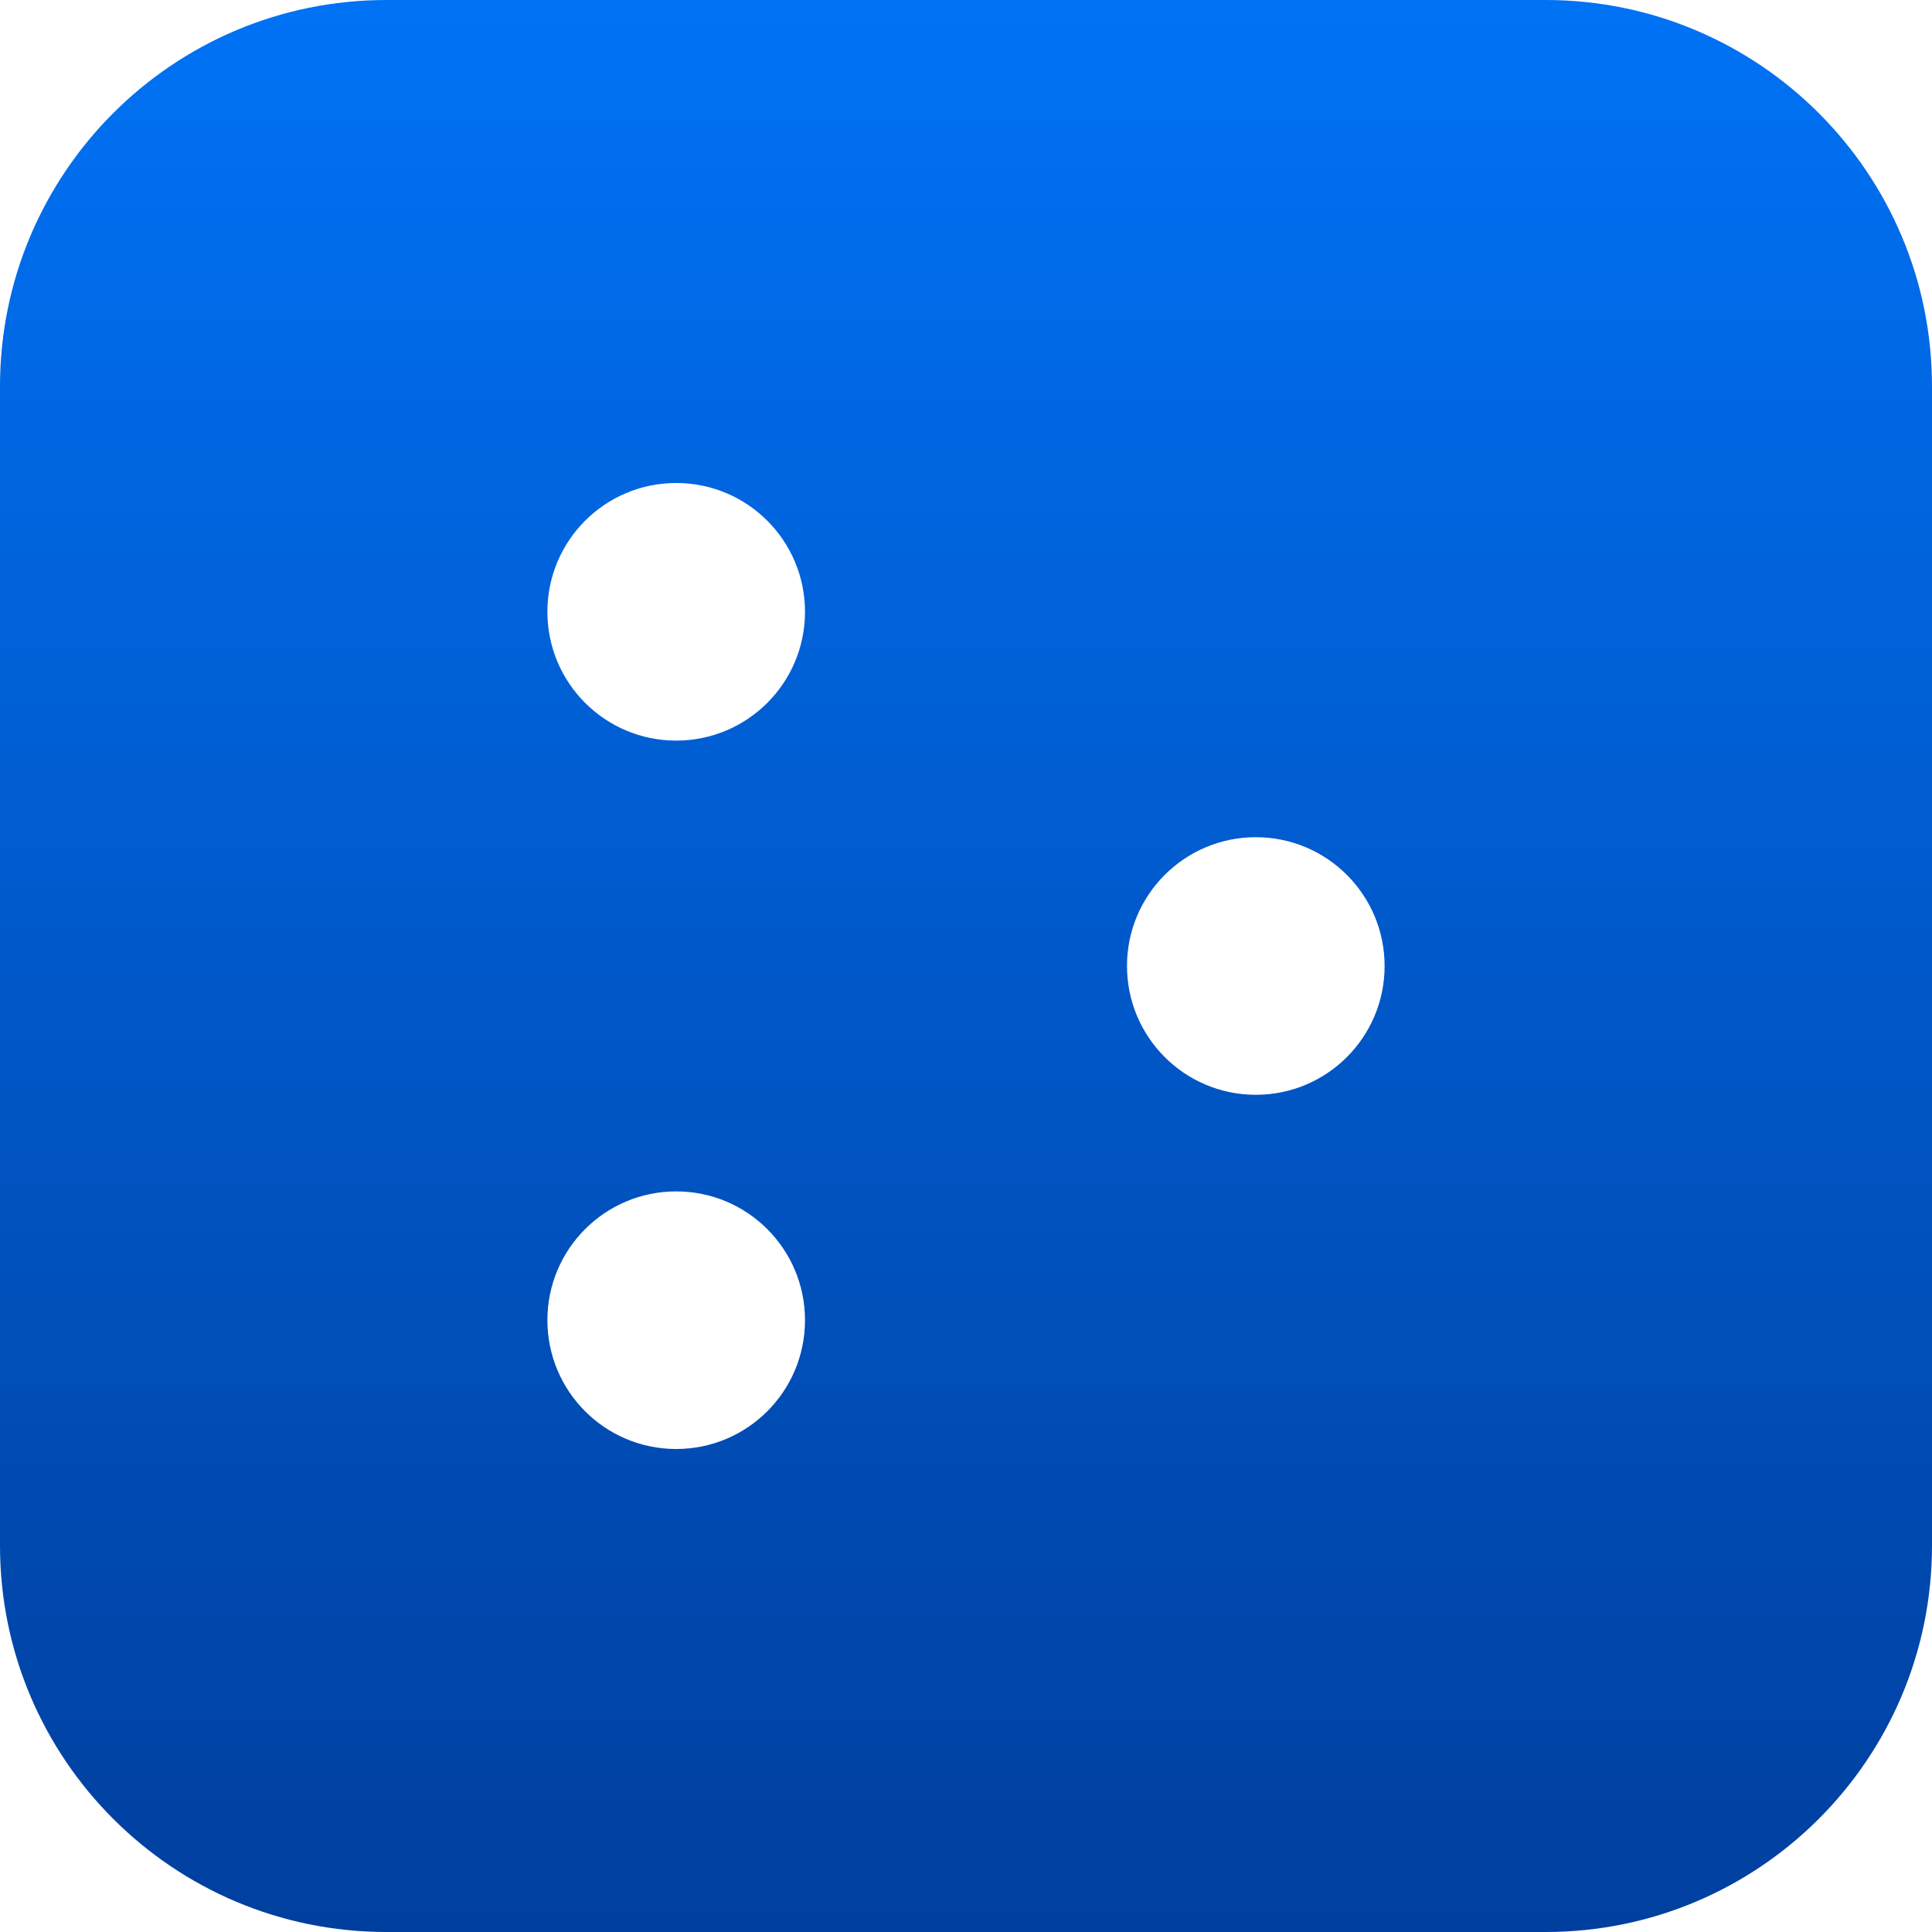 <svg width="24" height="24" viewBox="0 0 24 24" fill="none" xmlns="http://www.w3.org/2000/svg">
  <path fill-rule="evenodd" clip-rule="evenodd" d="M0 4.8C0 2.149 2.149 0 4.8 0H19.2C21.851 0 24 2.149 24 4.8V19.2C24 21.851 21.851 24 19.2 24H4.8C2.149 24 0 21.851 0 19.2V4.8ZM8.4 18C9.284 18 10 17.284 10 16.4C10 15.516 9.284 14.8 8.4 14.8C7.516 14.8 6.8 15.516 6.8 16.4C6.8 17.284 7.516 18 8.4 18ZM8.4 9.2C9.284 9.2 10 8.484 10 7.6C10 6.716 9.284 6 8.4 6C7.516 6 6.8 6.716 6.8 7.6C6.8 8.484 7.516 9.2 8.4 9.2ZM17.2 12C17.2 12.884 16.484 13.6 15.6 13.6C14.716 13.6 14 12.884 14 12C14 11.116 14.716 10.4 15.6 10.4C16.484 10.4 17.2 11.116 17.2 12Z" fill="url(#paint0_linear_7876_22)"/>
  <defs>
    <linearGradient id="paint0_linear_7876_22" x1="12" y1="0" x2="12" y2="24" gradientUnits="userSpaceOnUse">
      <stop stop-color="#0072F5"/>
      <stop offset="1" stop-color="#003F9E"/>
    </linearGradient>
  </defs>
</svg> 